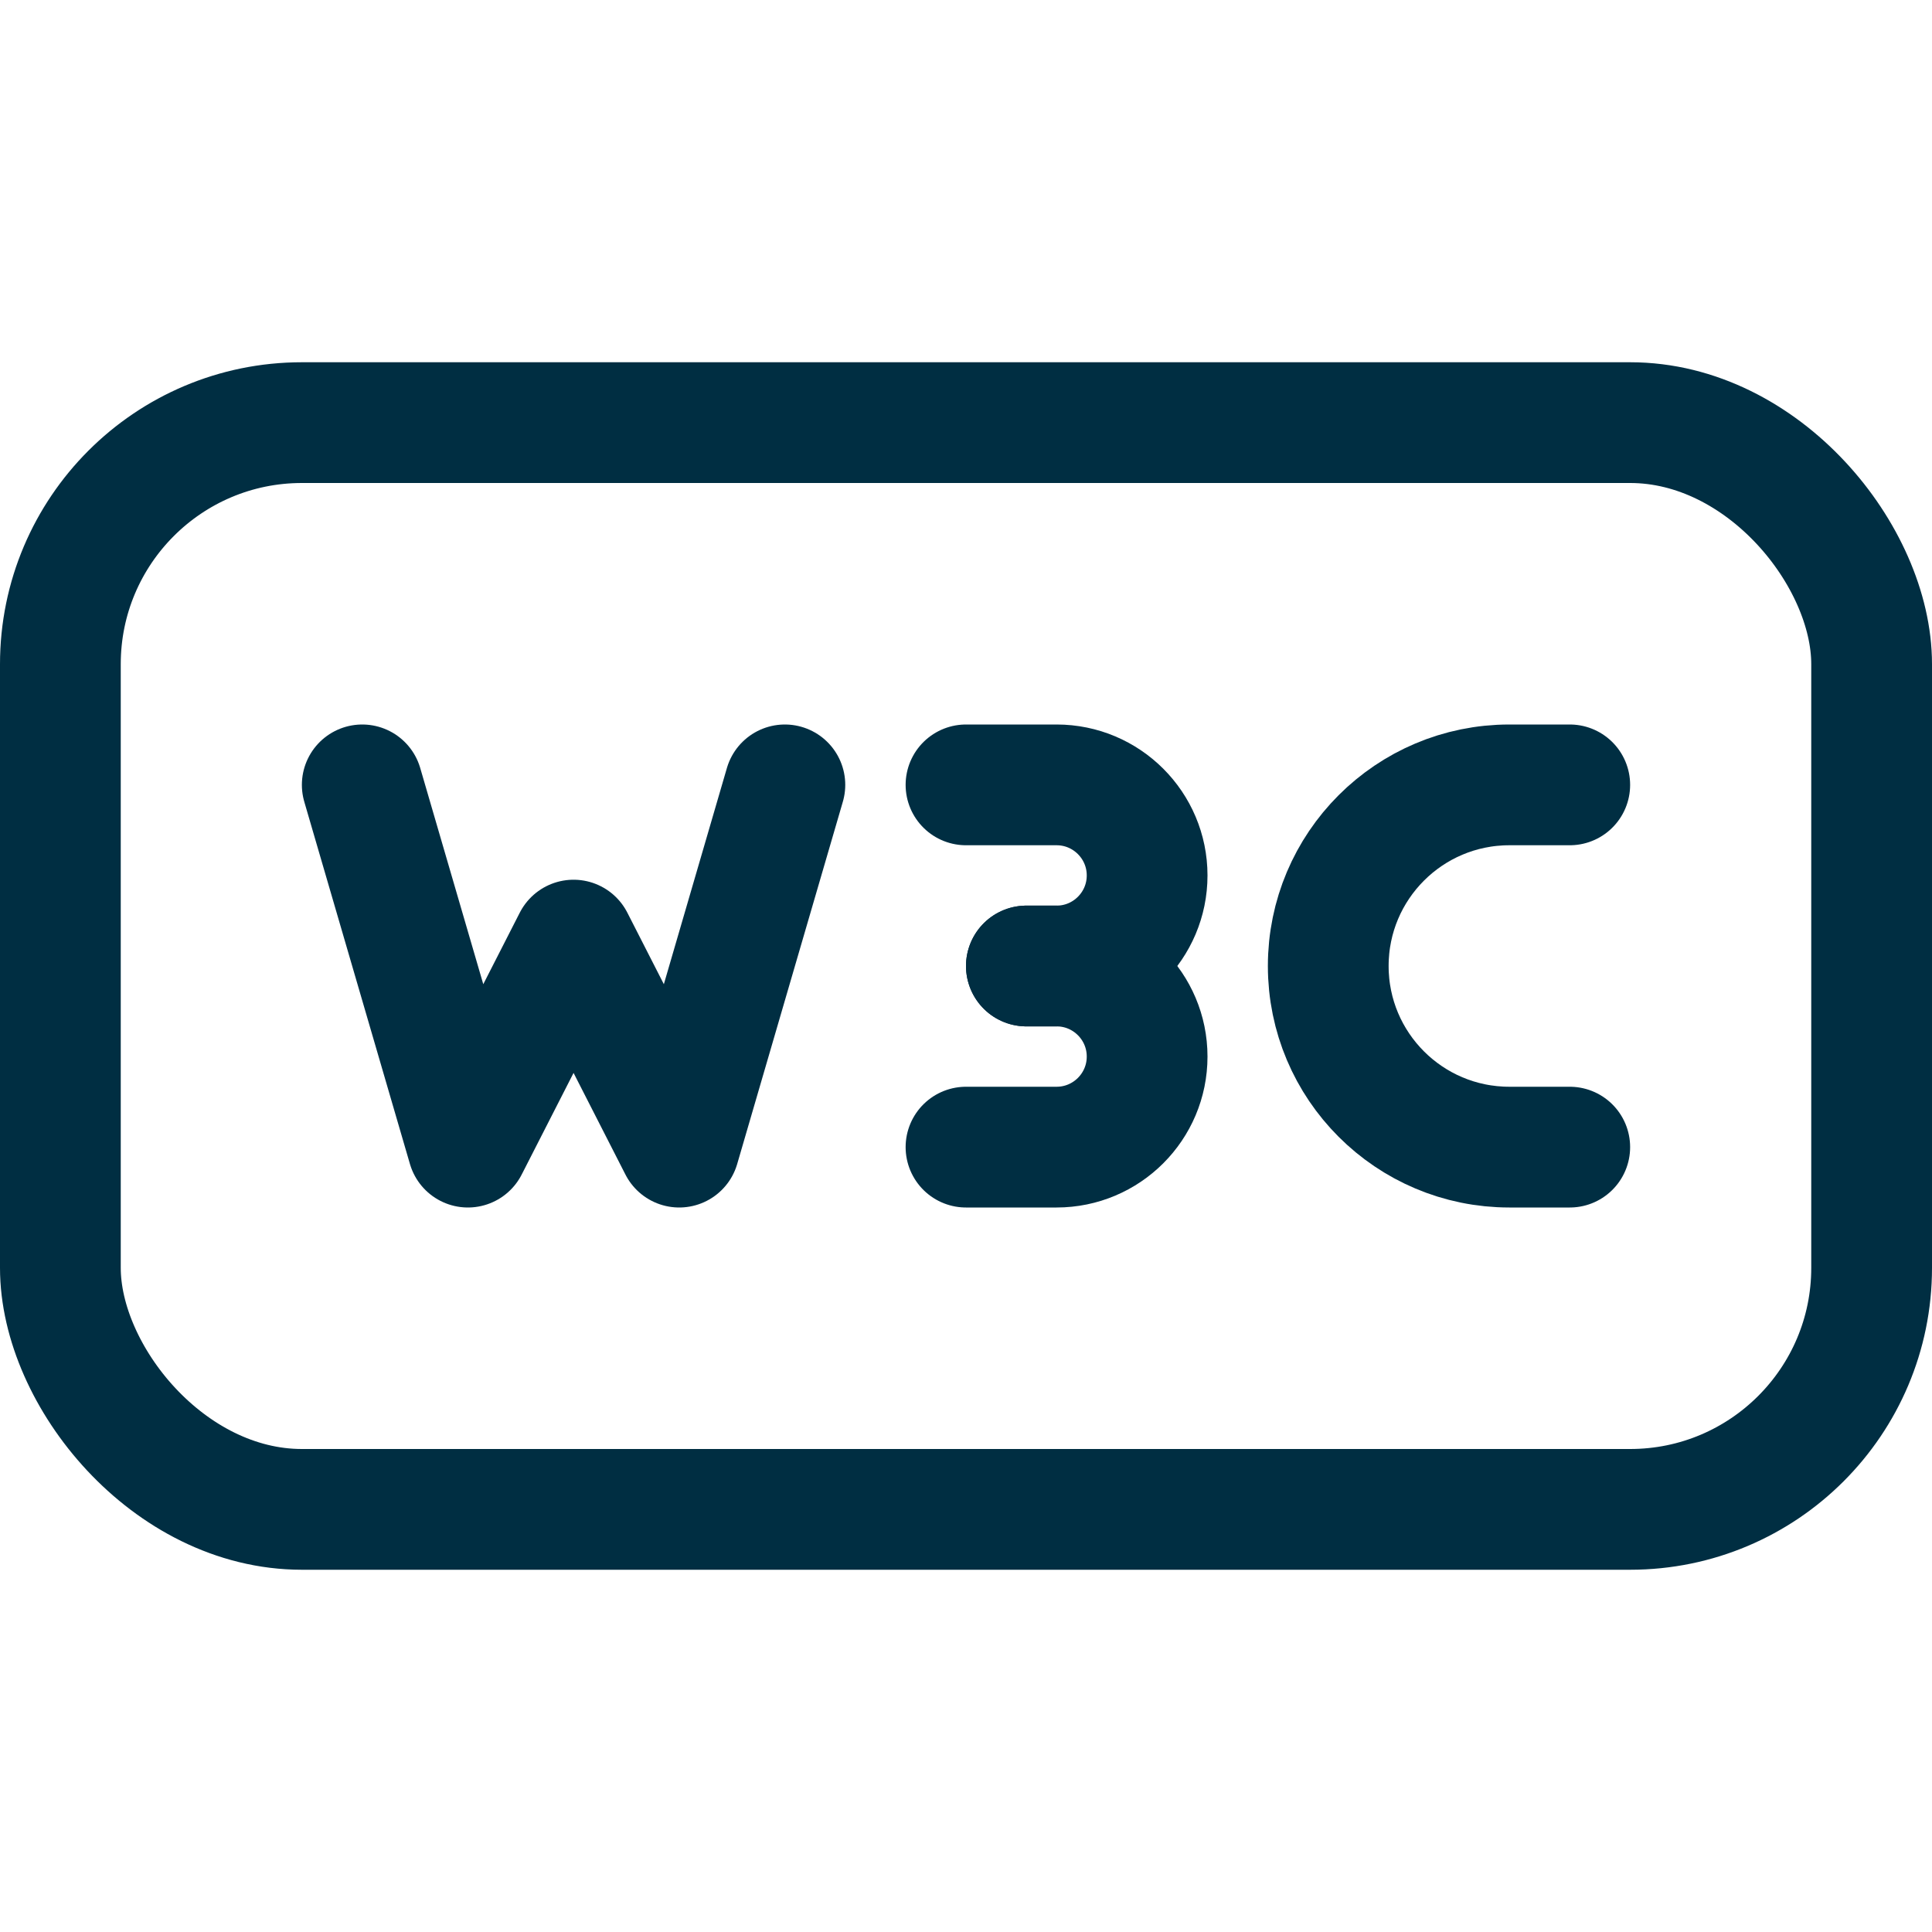 <svg xmlns="http://www.w3.org/2000/svg" width="32" height="32" fill="none" viewBox="0 0 32 32"><rect width="30" height="18" x="1" y="7" stroke="#002E42" stroke-linecap="round" stroke-width="2" rx="4"/><path stroke="#002E42" stroke-linecap="round" stroke-linejoin="round" stroke-width="2" d="M6 13L7.75 19L9.5 15.571L11.25 19L13 13"/><path stroke="#002E42" stroke-linecap="round" stroke-linejoin="round" stroke-width="2" d="M16 13H17.5C18.328 13 19 13.672 19 14.5V14.5C19 15.328 18.328 16 17.5 16H17"/><path stroke="#002E42" stroke-linecap="round" stroke-linejoin="round" stroke-width="2" d="M17 16H17.5C18.328 16 19 16.672 19 17.5V17.5C19 18.328 18.328 19 17.5 19H16"/><path stroke="#002E42" stroke-linecap="round" stroke-linejoin="round" stroke-width="2" d="M26 13H25C23.343 13 22 14.343 22 16V16C22 17.657 23.343 19 25 19H26"/></svg>